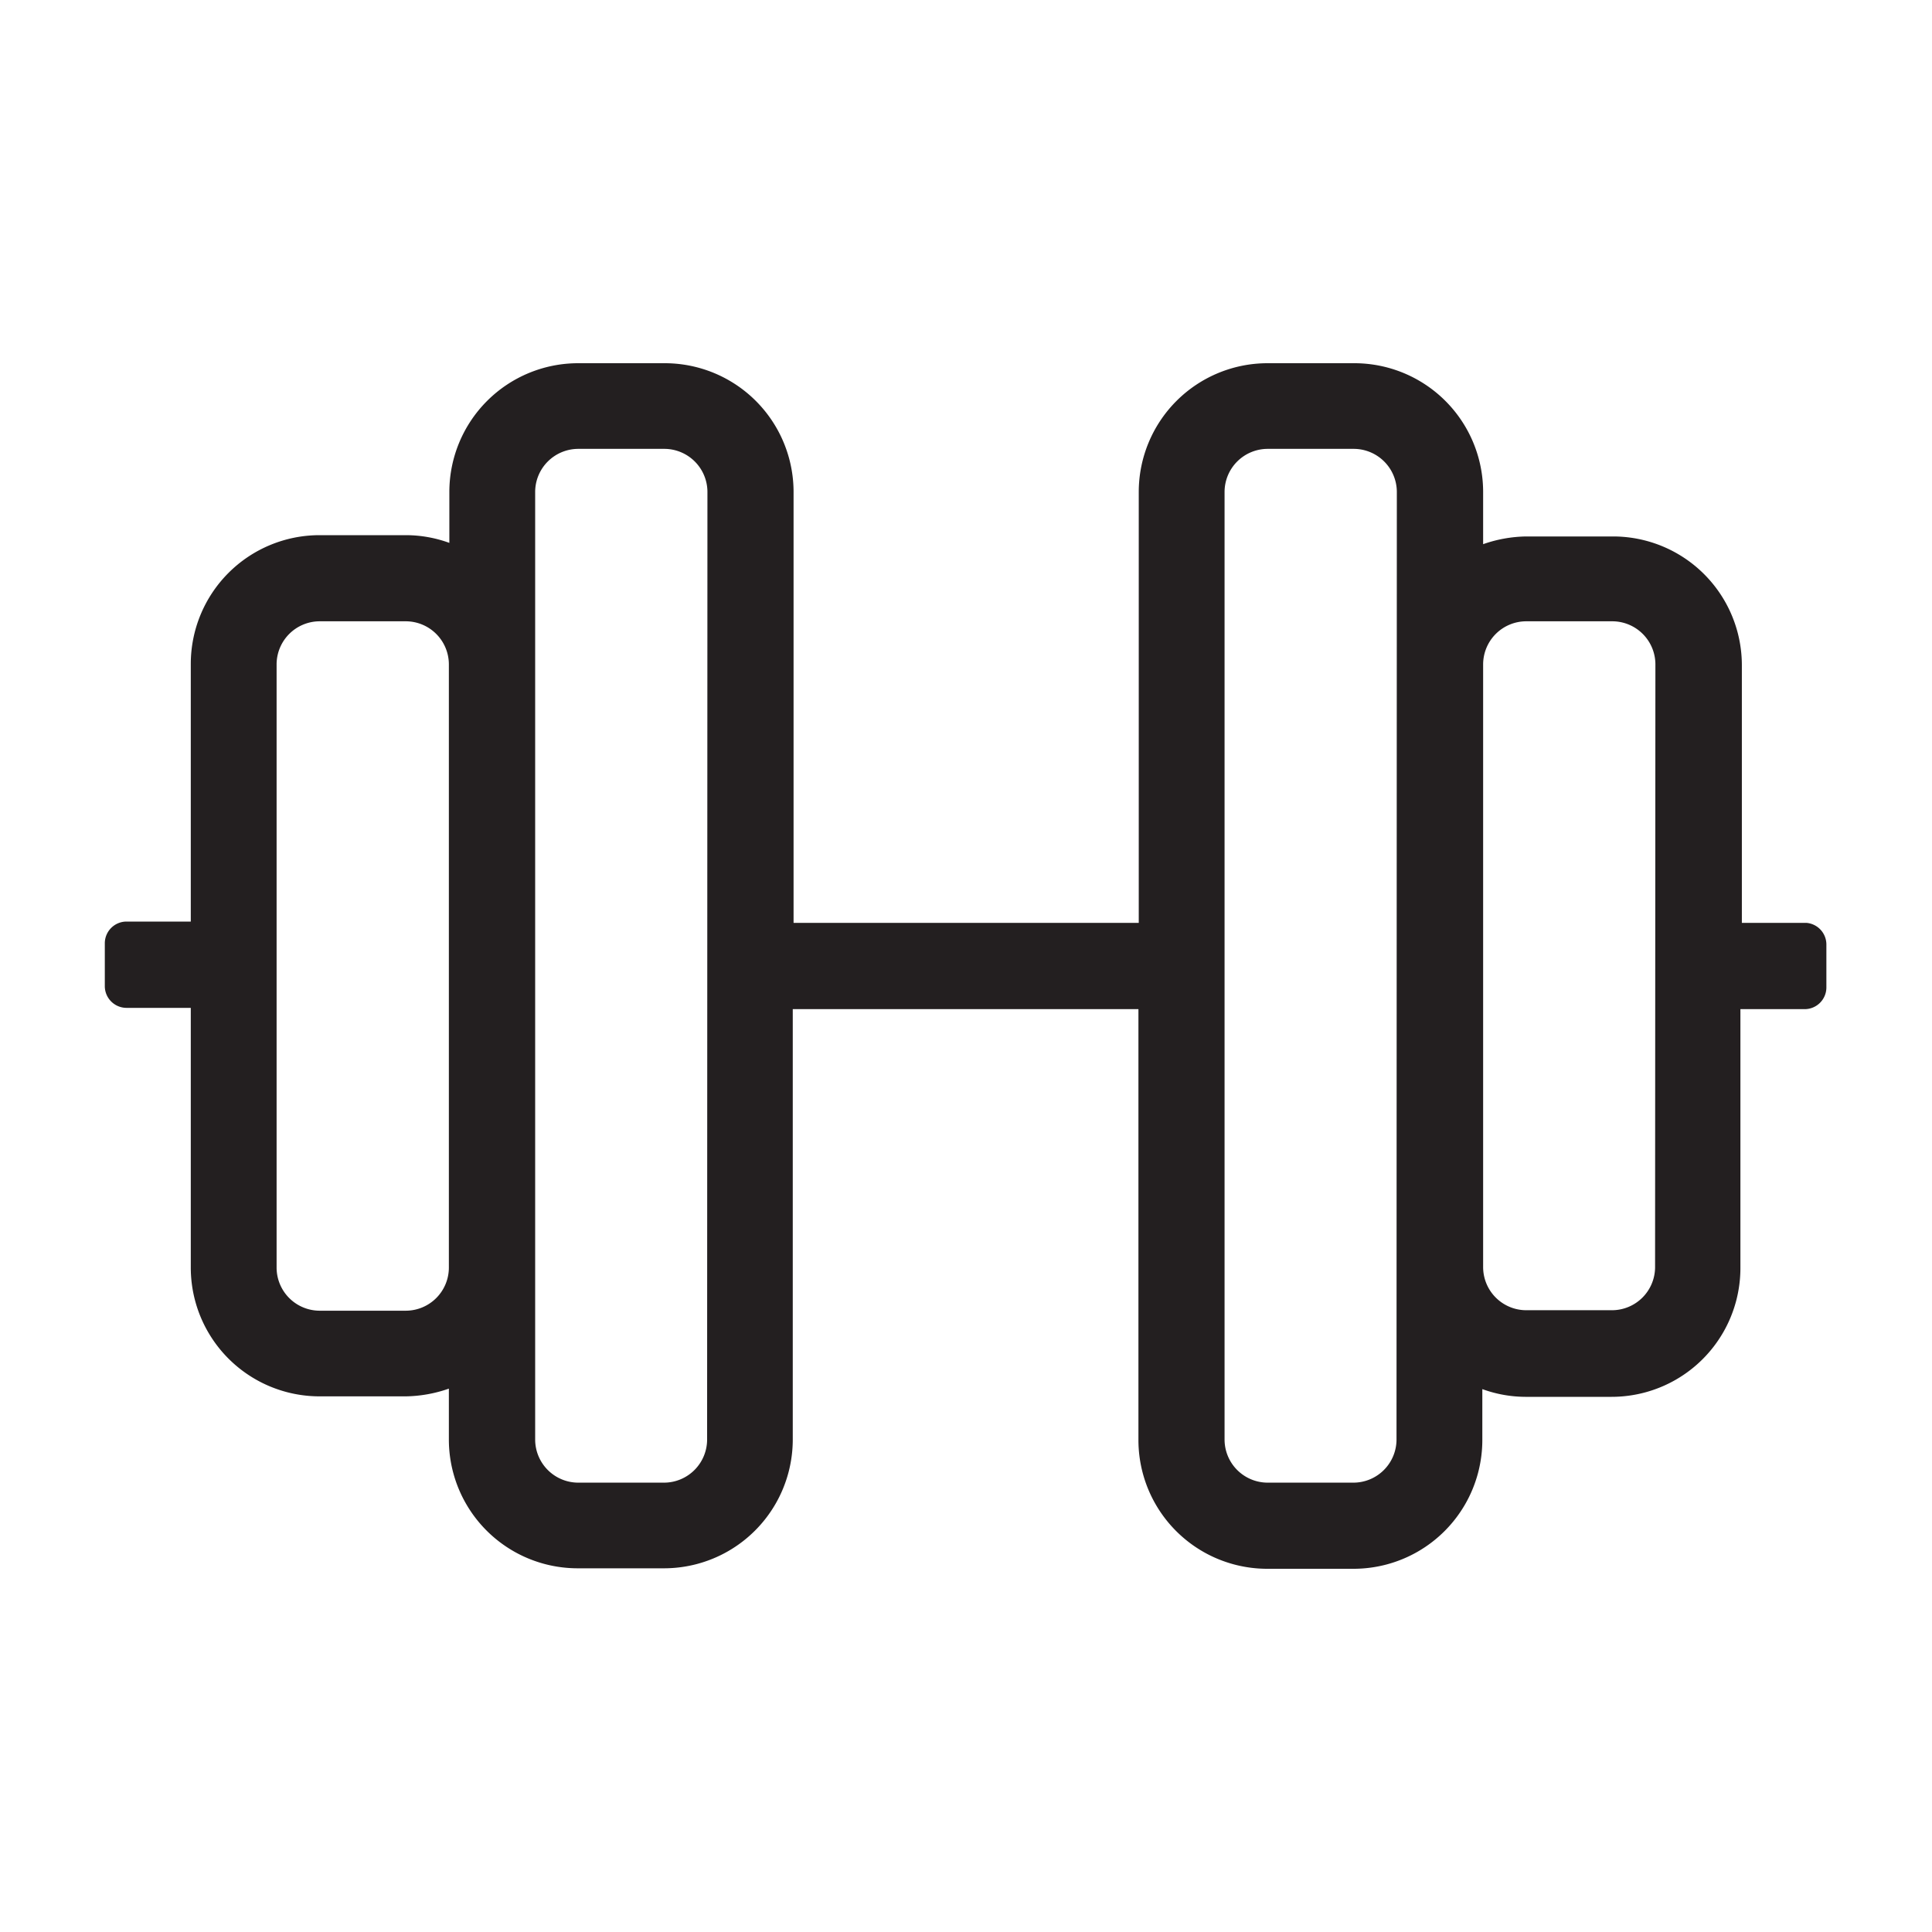 <svg xmlns="http://www.w3.org/2000/svg" viewBox="0 0 120 120"><defs><style>.cls-1{fill:#231f20;}</style></defs><title>weightlifting</title><g id="Layer_1" data-name="Layer 1"><path class="cls-1" d="M112.19,57.32h-4v-16a8,8,0,0,0-8-8H94.79a8.42,8.42,0,0,0-2.67.48V30.56a8,8,0,0,0-8-8H78.73a8,8,0,0,0-8,8V57.32H49.29V30.56a8,8,0,0,0-8-8H35.91a8,8,0,0,0-8,8v3.16a7.9,7.9,0,0,0-2.67-.48H19.85a8,8,0,0,0-8,8v16h-4a1.35,1.35,0,0,0-1.34,1.34v2.68a1.35,1.35,0,0,0,1.34,1.34h4V78.73a8,8,0,0,0,8,8h5.36a8.42,8.42,0,0,0,2.67-.48v3.16a8,8,0,0,0,8,8h5.36a8,8,0,0,0,8-8V62.68H70.71V89.44a8,8,0,0,0,8,8h5.36a8,8,0,0,0,8-8V86.28a7.9,7.9,0,0,0,2.67.48h5.36a8,8,0,0,0,8-8V62.68h4a1.35,1.35,0,0,0,1.34-1.34V58.66A1.35,1.35,0,0,0,112.19,57.32Zm-87,24.09H19.85a2.68,2.68,0,0,1-2.67-2.68V41.27a2.68,2.68,0,0,1,2.67-2.68h5.36a2.68,2.68,0,0,1,2.67,2.68V78.73A2.68,2.68,0,0,1,25.21,81.41Zm18.73,8a2.68,2.68,0,0,1-2.67,2.68H35.91a2.68,2.68,0,0,1-2.67-2.68V30.56a2.68,2.68,0,0,1,2.67-2.68h5.36a2.68,2.68,0,0,1,2.67,2.68Zm42.82,0a2.68,2.68,0,0,1-2.67,2.68H78.73a2.68,2.68,0,0,1-2.67-2.68V30.56a2.68,2.68,0,0,1,2.67-2.68h5.36a2.68,2.68,0,0,1,2.67,2.68Zm16.06-10.71a2.68,2.68,0,0,1-2.67,2.68H94.79a2.68,2.68,0,0,1-2.67-2.68V41.27a2.68,2.68,0,0,1,2.67-2.68h5.36a2.68,2.68,0,0,1,2.67,2.68Z"/></g></svg>